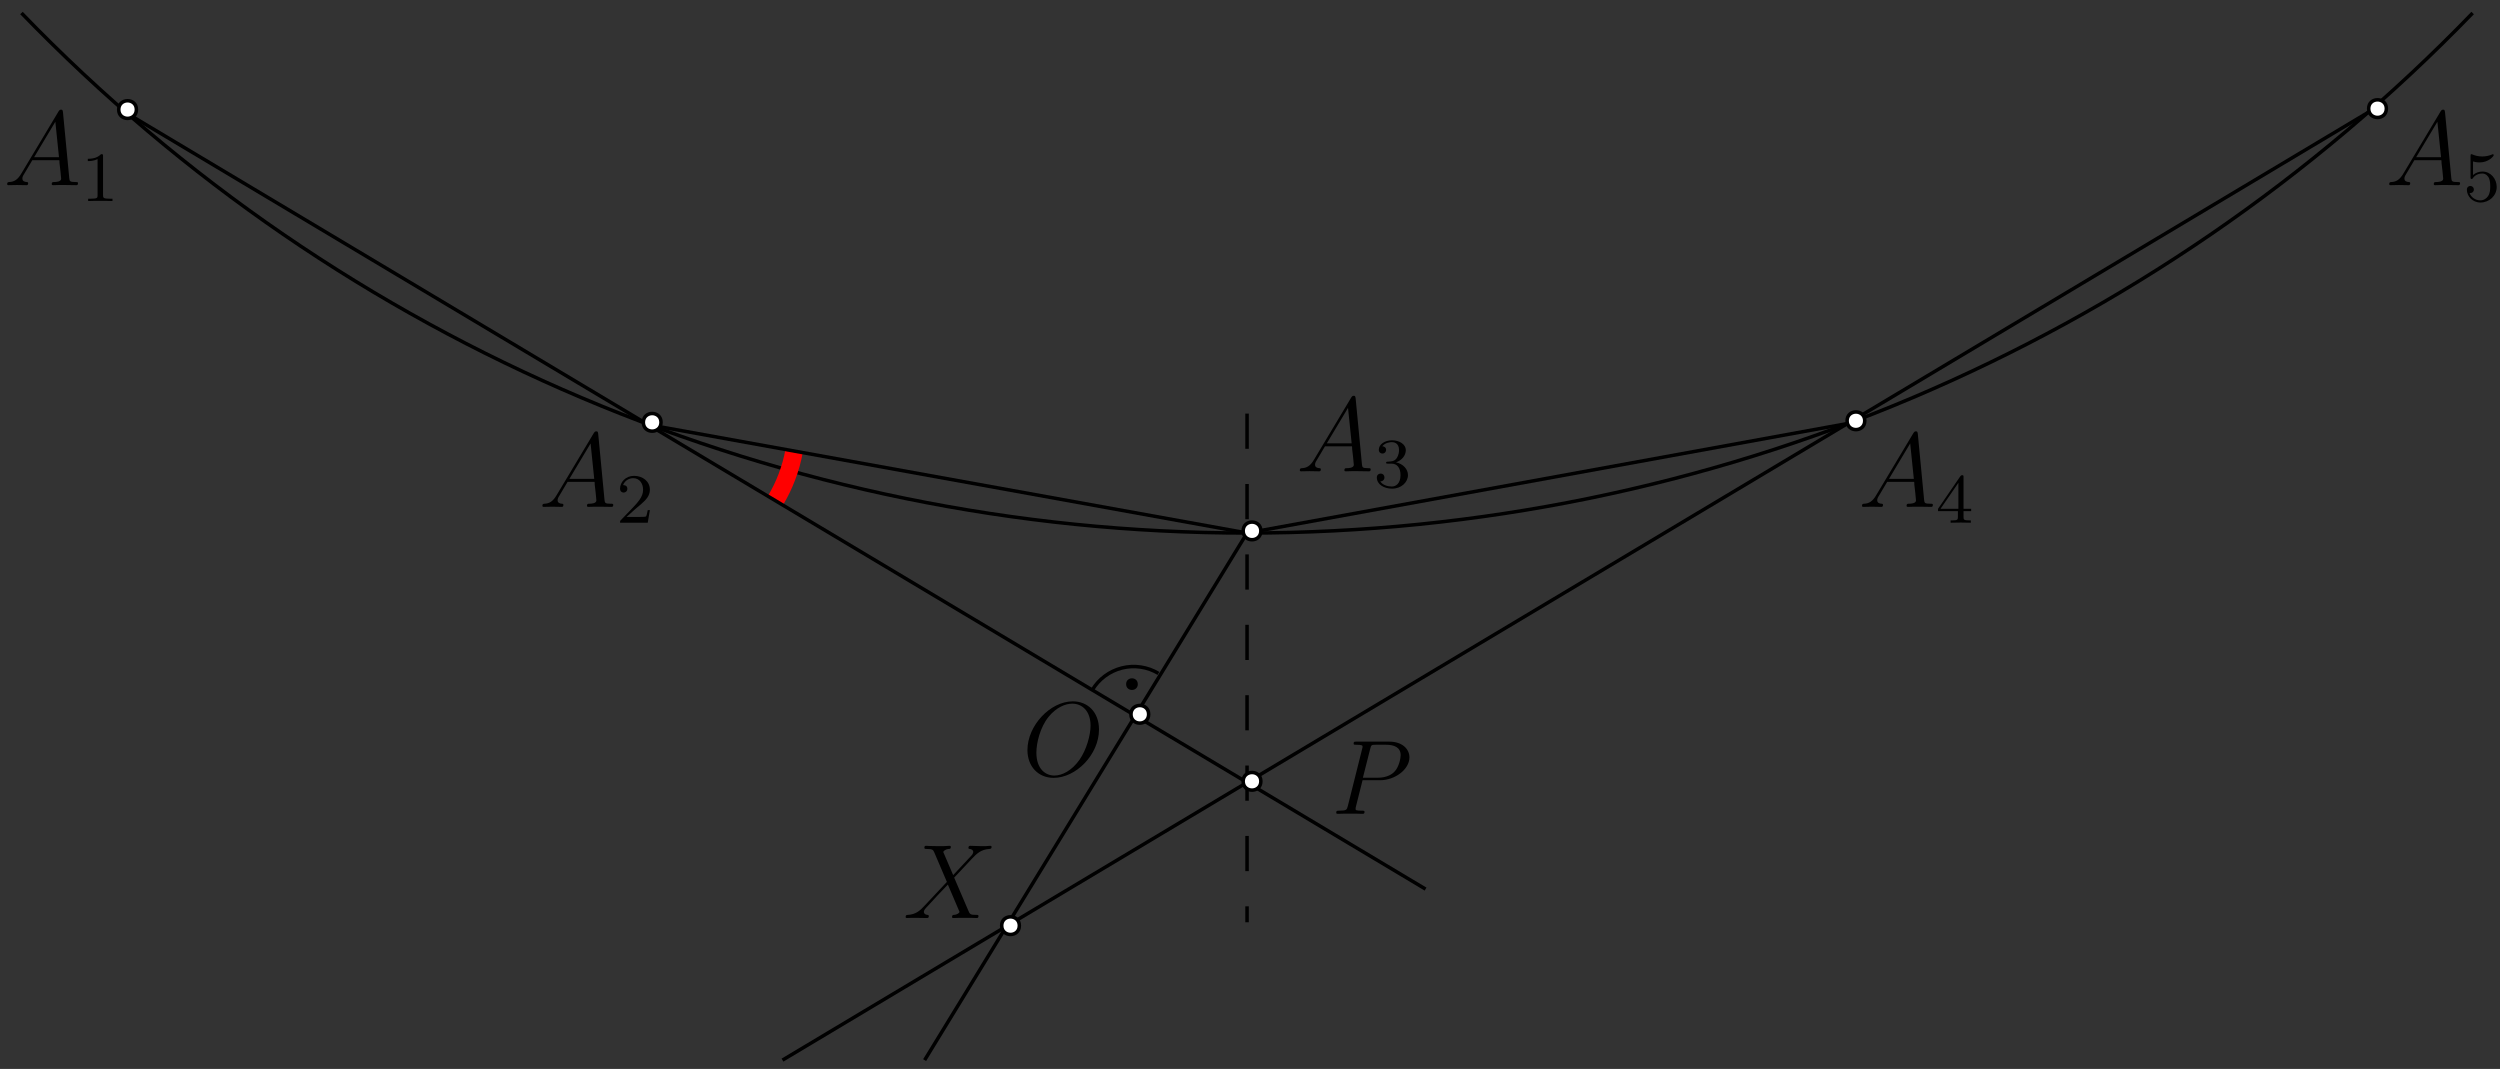 <?xml version="1.0" encoding="UTF-8" standalone="no"?>
<svg
   width="235.824pt"
   height="100.829pt"
   viewBox="0 0 235.824 100.829"
   version="1.1"
   id="svg46"
   xmlns:xlink="http://www.w3.org/1999/xlink"
   xmlns="http://www.w3.org/2000/svg"
   xmlns:svg="http://www.w3.org/2000/svg">
  <rect x="0" y="0" width="235.824" height="100.829" fill="#333333" stroke="none"/>
  <defs
     id="defs12">
    <g
       id="g9">
      <g
         id="glyph-0-0">
        <path
           d="M 1.688 -1.109 C 1.344 -0.516 1 -0.312 0.531 -0.297 C 0.422 -0.281 0.344 -0.281 0.344 -0.094 C 0.344 -0.047 0.391 0 0.453 0 C 0.641 0 1.094 -0.016 1.266 -0.016 C 1.562 -0.016 1.875 0 2.156 0 C 2.219 0 2.328 0 2.328 -0.188 C 2.328 -0.281 2.25 -0.297 2.188 -0.297 C 1.969 -0.312 1.781 -0.391 1.781 -0.625 C 1.781 -0.766 1.828 -0.875 1.969 -1.094 L 2.719 -2.359 L 5.266 -2.359 C 5.281 -2.266 5.281 -2.188 5.281 -2.094 C 5.312 -1.828 5.438 -0.797 5.438 -0.609 C 5.438 -0.312 4.922 -0.297 4.766 -0.297 C 4.656 -0.297 4.547 -0.297 4.547 -0.109 C 4.547 0 4.641 0 4.688 0 C 4.859 0 5.062 -0.016 5.234 -0.016 L 5.797 -0.016 C 6.406 -0.016 6.844 0 6.859 0 C 6.922 0 7.031 0 7.031 -0.188 C 7.031 -0.297 6.953 -0.297 6.797 -0.297 C 6.25 -0.297 6.234 -0.375 6.203 -0.672 L 5.609 -6.891 C 5.578 -7.094 5.547 -7.125 5.438 -7.125 C 5.328 -7.125 5.281 -7.094 5.188 -6.953 Z M 2.891 -2.641 L 4.891 -5.984 L 5.234 -2.641 Z M 2.891 -2.641 "
           id="path1" />
      </g>
      <g
         id="glyph-0-1">
        <path
           d="M 4.734 -4.047 L 3.797 -6.234 C 3.922 -6.469 4.234 -6.516 4.344 -6.516 C 4.406 -6.516 4.516 -6.531 4.516 -6.703 C 4.516 -6.812 4.422 -6.812 4.359 -6.812 C 4.203 -6.812 4 -6.781 3.828 -6.781 L 3.25 -6.781 C 2.641 -6.781 2.203 -6.812 2.188 -6.812 C 2.109 -6.812 2.016 -6.812 2.016 -6.625 C 2.016 -6.516 2.109 -6.516 2.234 -6.516 C 2.812 -6.516 2.844 -6.422 2.953 -6.188 L 4.141 -3.406 L 1.969 -1.094 C 1.609 -0.703 1.188 -0.328 0.453 -0.297 C 0.328 -0.281 0.25 -0.281 0.25 -0.094 C 0.25 -0.062 0.266 0 0.375 0 C 0.516 0 0.656 -0.016 0.797 -0.016 L 1.266 -0.016 C 1.578 -0.016 1.938 0 2.25 0 C 2.312 0 2.438 0 2.438 -0.172 C 2.438 -0.281 2.359 -0.297 2.297 -0.297 C 2.109 -0.312 1.969 -0.422 1.969 -0.578 C 1.969 -0.75 2.094 -0.875 2.375 -1.172 L 3.266 -2.141 C 3.484 -2.359 4.016 -2.938 4.234 -3.156 L 5.281 -0.703 C 5.297 -0.688 5.328 -0.594 5.328 -0.578 C 5.328 -0.484 5.109 -0.312 4.797 -0.297 C 4.734 -0.297 4.625 -0.281 4.625 -0.094 C 4.625 0 4.719 0 4.781 0 C 4.938 0 5.141 -0.016 5.312 -0.016 L 6.406 -0.016 C 6.594 -0.016 6.781 0 6.953 0 C 7.016 0 7.125 0 7.125 -0.188 C 7.125 -0.297 7.031 -0.297 6.938 -0.297 C 6.344 -0.297 6.312 -0.344 6.156 -0.719 L 4.828 -3.812 L 6.094 -5.156 C 6.203 -5.266 6.438 -5.516 6.516 -5.609 C 6.953 -6.062 7.344 -6.469 8.156 -6.516 C 8.25 -6.531 8.359 -6.531 8.359 -6.703 C 8.359 -6.812 8.266 -6.812 8.219 -6.812 C 8.078 -6.812 7.938 -6.781 7.797 -6.781 L 7.344 -6.781 C 7.016 -6.781 6.672 -6.812 6.359 -6.812 C 6.297 -6.812 6.172 -6.812 6.172 -6.625 C 6.172 -6.531 6.234 -6.516 6.297 -6.516 C 6.453 -6.5 6.625 -6.422 6.625 -6.234 L 6.625 -6.203 C 6.609 -6.141 6.594 -6.047 6.484 -5.922 Z M 4.734 -4.047 "
           id="path2" />
      </g>
      <g
         id="glyph-0-2">
        <path
           d="M 7.234 -4.359 C 7.234 -6.016 6.156 -7.016 4.766 -7.016 C 2.625 -7.016 0.484 -4.719 0.484 -2.422 C 0.484 -0.859 1.516 0.203 2.953 0.203 C 5.047 0.203 7.234 -1.969 7.234 -4.359 Z M 3.016 -0.016 C 2.203 -0.016 1.328 -0.625 1.328 -2.172 C 1.328 -3.078 1.672 -4.562 2.484 -5.562 C 3.203 -6.438 4.047 -6.797 4.719 -6.797 C 5.594 -6.797 6.438 -6.156 6.438 -4.719 C 6.438 -3.844 6.062 -2.453 5.391 -1.5 C 4.672 -0.484 3.766 -0.016 3.016 -0.016 Z M 3.016 -0.016 "
           id="path3" />
      </g>
      <g
         id="glyph-0-3">
        <path
           d="M 2.953 -3.172 L 4.625 -3.172 C 6 -3.172 7.375 -4.188 7.375 -5.328 C 7.375 -6.094 6.719 -6.812 5.469 -6.812 L 2.375 -6.812 C 2.188 -6.812 2.109 -6.812 2.109 -6.625 C 2.109 -6.516 2.188 -6.516 2.344 -6.516 C 2.953 -6.516 2.953 -6.438 2.953 -6.328 C 2.953 -6.312 2.953 -6.25 2.906 -6.094 L 1.562 -0.734 C 1.469 -0.391 1.453 -0.297 0.75 -0.297 C 0.562 -0.297 0.469 -0.297 0.469 -0.109 C 0.469 0 0.562 0 0.625 0 C 0.812 0 1 -0.016 1.203 -0.016 L 2.359 -0.016 C 2.547 -0.016 2.766 0 2.953 0 C 3.031 0 3.141 0 3.141 -0.188 C 3.141 -0.297 3.047 -0.297 2.906 -0.297 C 2.297 -0.297 2.297 -0.359 2.297 -0.453 C 2.297 -0.516 2.297 -0.578 2.312 -0.625 Z M 3.672 -6.125 C 3.766 -6.5 3.797 -6.516 4.188 -6.516 L 5.172 -6.516 C 5.922 -6.516 6.547 -6.281 6.547 -5.531 C 6.547 -5.281 6.406 -4.422 5.953 -3.969 C 5.781 -3.781 5.297 -3.406 4.391 -3.406 L 2.984 -3.406 Z M 3.672 -6.125 "
           id="path4" />
      </g>
      <g
         id="glyph-1-0">
        <path
           d="M 2.078 -4.234 C 2.078 -4.406 2.078 -4.422 1.891 -4.422 C 1.625 -4.156 1.266 -3.984 0.641 -3.984 L 0.641 -3.766 C 0.812 -3.766 1.172 -3.766 1.562 -3.953 L 1.562 -0.547 C 1.562 -0.297 1.547 -0.219 0.906 -0.219 L 0.672 -0.219 L 0.672 0 C 0.953 -0.016 1.516 -0.016 1.812 -0.016 C 2.125 -0.016 2.703 -0.016 2.969 0 L 2.969 -0.219 L 2.734 -0.219 C 2.109 -0.219 2.078 -0.297 2.078 -0.547 Z M 2.078 -4.234 "
           id="path5" />
      </g>
      <g
         id="glyph-1-1">
        <path
           d="M 1.875 -1.359 C 1.984 -1.453 2.266 -1.672 2.359 -1.766 C 2.781 -2.141 3.172 -2.516 3.172 -3.109 C 3.172 -3.906 2.5 -4.422 1.672 -4.422 C 0.875 -4.422 0.359 -3.812 0.359 -3.219 C 0.359 -2.891 0.609 -2.844 0.703 -2.844 C 0.844 -2.844 1.047 -2.953 1.047 -3.203 C 1.047 -3.547 0.719 -3.547 0.641 -3.547 C 0.828 -4.031 1.281 -4.203 1.594 -4.203 C 2.219 -4.203 2.531 -3.672 2.531 -3.109 C 2.531 -2.422 2.047 -1.922 1.266 -1.109 L 0.438 -0.25 C 0.359 -0.172 0.359 -0.172 0.359 0 L 2.969 0 L 3.172 -1.188 L 2.969 -1.188 C 2.938 -1.062 2.891 -0.719 2.812 -0.594 C 2.766 -0.547 2.266 -0.547 2.156 -0.547 L 0.969 -0.547 Z M 1.875 -1.359 "
           id="path6" />
      </g>
      <g
         id="glyph-1-2">
        <path
           d="M 2.609 -4.297 C 2.609 -4.422 2.609 -4.484 2.484 -4.484 C 2.391 -4.484 2.391 -4.469 2.312 -4.391 L 0.203 -1.312 L 0.203 -1.094 L 2.078 -1.094 L 2.078 -0.531 C 2.078 -0.297 2.047 -0.219 1.547 -0.219 L 1.391 -0.219 L 1.391 0 C 1.953 -0.016 1.969 -0.016 2.344 -0.016 C 2.719 -0.016 2.734 -0.016 3.297 0 L 3.297 -0.219 L 3.141 -0.219 C 2.641 -0.219 2.609 -0.297 2.609 -0.531 L 2.609 -1.094 L 3.328 -1.094 L 3.328 -1.312 L 2.609 -1.312 Z M 2.125 -3.766 L 2.125 -1.312 L 0.438 -1.312 Z M 2.125 -3.766 "
           id="path7" />
      </g>
      <g
         id="glyph-1-3">
        <path
           d="M 0.938 -3.734 C 1.016 -3.703 1.281 -3.641 1.562 -3.641 C 2.391 -3.641 2.891 -4.219 2.891 -4.328 C 2.891 -4.391 2.844 -4.422 2.812 -4.422 C 2.797 -4.422 2.797 -4.422 2.734 -4.391 C 2.469 -4.281 2.172 -4.203 1.812 -4.203 C 1.422 -4.203 1.094 -4.297 0.891 -4.391 C 0.812 -4.422 0.797 -4.422 0.797 -4.422 C 0.703 -4.422 0.703 -4.344 0.703 -4.219 L 0.703 -2.281 C 0.703 -2.156 0.703 -2.078 0.812 -2.078 C 0.875 -2.078 0.891 -2.109 0.922 -2.156 C 1 -2.266 1.25 -2.594 1.812 -2.594 C 2.188 -2.594 2.375 -2.297 2.438 -2.172 C 2.547 -1.922 2.562 -1.625 2.562 -1.359 C 2.562 -1.109 2.547 -0.75 2.359 -0.469 C 2.234 -0.266 1.969 -0.062 1.625 -0.062 C 1.188 -0.062 0.766 -0.328 0.609 -0.766 C 0.625 -0.75 0.672 -0.75 0.672 -0.75 C 0.859 -0.75 1.016 -0.875 1.016 -1.078 C 1.016 -1.328 0.812 -1.422 0.688 -1.422 C 0.562 -1.422 0.359 -1.344 0.359 -1.062 C 0.359 -0.469 0.875 0.141 1.641 0.141 C 2.469 0.141 3.172 -0.5 3.172 -1.328 C 3.172 -2.094 2.609 -2.781 1.828 -2.781 C 1.5 -2.781 1.188 -2.672 0.938 -2.453 Z M 0.938 -3.734 "
           id="path8" />
      </g>
      <g
         id="glyph-1-4">
        <path
           d="M 1.688 -2.219 C 2.203 -2.219 2.531 -1.828 2.531 -1.141 C 2.531 -0.312 2.062 -0.062 1.719 -0.062 C 1.344 -0.062 0.844 -0.188 0.625 -0.547 C 0.859 -0.547 1.016 -0.703 1.016 -0.922 C 1.016 -1.125 0.875 -1.281 0.656 -1.281 C 0.484 -1.281 0.297 -1.172 0.297 -0.906 C 0.297 -0.266 0.969 0.141 1.734 0.141 C 2.609 0.141 3.234 -0.469 3.234 -1.141 C 3.234 -1.688 2.797 -2.188 2.109 -2.344 C 2.641 -2.531 3.031 -2.969 3.031 -3.5 C 3.031 -4.031 2.438 -4.422 1.734 -4.422 C 1.031 -4.422 0.484 -4.031 0.484 -3.531 C 0.484 -3.281 0.656 -3.172 0.828 -3.172 C 1.031 -3.172 1.172 -3.328 1.172 -3.516 C 1.172 -3.766 0.953 -3.859 0.812 -3.859 C 1.094 -4.219 1.594 -4.25 1.719 -4.25 C 1.891 -4.25 2.391 -4.188 2.391 -3.5 C 2.391 -3.047 2.203 -2.766 2.109 -2.656 C 1.906 -2.453 1.766 -2.438 1.359 -2.406 C 1.234 -2.406 1.172 -2.391 1.172 -2.312 C 1.172 -2.219 1.234 -2.219 1.344 -2.219 Z M 1.688 -2.219 "
           id="path9" />
      </g>
    </g>
    <clipPath
       id="clip-0">
      <path
         clip-rule="nonzero"
         d="M 232 14 L 235.824 14 L 235.824 20 L 232 20 Z M 232 14 "
         id="path10" />
    </clipPath>
    <clipPath
       id="clip-1">
      <path
         clip-rule="nonzero"
         d="M 87 49 L 119 49 L 119 100.828 L 87 100.828 Z M 87 49 "
         id="path11" />
    </clipPath>
    <clipPath
       id="clip-2">
      <path
         clip-rule="nonzero"
         d="M 73 10 L 225 10 L 225 100.828 L 73 100.828 Z M 73 10 "
         id="path12" />
    </clipPath>
  </defs>
  <path
     fill="none"
     stroke-width="4"
     stroke-linecap="butt"
     stroke-linejoin="round"
     stroke="rgb(0%, 0%, 0%)"
     stroke-opacity="1"
     stroke-miterlimit="10"
     d="M 24.376 1200.015 C 389.359 822.281 892.02 609.038 1417.275 609.038 C 1942.437 609.038 2445.145 822.281 2810.175 1200.015 "
     transform="matrix(0.083, 0, 0, -0.083, 0, 100.829)"
     id="path13" />
  <path
     fill="none"
     stroke-width="20"
     stroke-linecap="butt"
     stroke-linejoin="round"
     stroke="rgb(100%, 0%, 0%)"
     stroke-opacity="1"
     stroke-miterlimit="10"
     d="M 881.191 645.79 C 891.645 663.181 898.864 682.26 902.474 702.183 "
     transform="matrix(0.083, 0, 0, -0.083, 0, 100.829)"
     id="path14" />
  <path
     fill="none"
     stroke-width="4"
     stroke-linecap="butt"
     stroke-linejoin="round"
     stroke="rgb(0%, 0%, 0%)"
     stroke-opacity="1"
     stroke-miterlimit="10"
     d="M 144.428 1085.964 L 1620.159 204.35 "
     transform="matrix(0.083, 0, 0, -0.083, 0, 100.829)"
     id="path15" />
  <g
     fill="rgb(0%, 0%, 0%)"
     fill-opacity="1"
     id="g15">
    <use
       xlink:href="#glyph-0-0"
       x="0.33"
       y="17.468"
       id="use15" />
  </g>
  <g
     fill="rgb(0%, 0%, 0%)"
     fill-opacity="1"
     id="g16">
    <use
       xlink:href="#glyph-1-0"
       x="7.642"
       y="18.963"
       id="use16" />
  </g>
  <g
     fill="rgb(0%, 0%, 0%)"
     fill-opacity="1"
     id="g17">
    <use
       xlink:href="#glyph-0-0"
       x="50.819"
       y="47.814"
       id="use17" />
  </g>
  <g
     fill="rgb(0%, 0%, 0%)"
     fill-opacity="1"
     id="g18">
    <use
       xlink:href="#glyph-1-1"
       x="58.131"
       y="49.308"
       id="use18" />
  </g>
  <g
     fill="rgb(0%, 0%, 0%)"
     fill-opacity="1"
     id="g19">
    <use
       xlink:href="#glyph-0-0"
       x="175.297"
       y="47.814"
       id="use19" />
  </g>
  <g
     fill="rgb(0%, 0%, 0%)"
     fill-opacity="1"
     id="g20">
    <use
       xlink:href="#glyph-1-2"
       x="182.61"
       y="49.308"
       id="use20" />
  </g>
  <g
     fill="rgb(0%, 0%, 0%)"
     fill-opacity="1"
     id="g21">
    <use
       xlink:href="#glyph-0-0"
       x="225.028"
       y="17.469"
       id="use21" />
  </g>
  <g
     clip-path="url(#clip-0)"
     id="g23">
    <g
       fill="rgb(0%, 0%, 0%)"
       fill-opacity="1"
       id="g22">
      <use
         xlink:href="#glyph-1-3"
         x="232.341"
         y="18.963"
         id="use22" />
    </g>
  </g>
  <g
     clip-path="url(#clip-1)"
     id="g24">
    <path
       fill="none"
       stroke-width="4"
       stroke-linecap="butt"
       stroke-linejoin="round"
       stroke="rgb(0%, 0%, 0%)"
       stroke-opacity="1"
       stroke-miterlimit="10"
       d="M 1050.839 9.999 L 1417.275 609.038 "
       transform="matrix(0.083, 0, 0, -0.083, 0, 100.829)"
       id="path23" />
  </g>
  <g
     fill="rgb(0%, 0%, 0%)"
     fill-opacity="1"
     id="g25">
    <use
       xlink:href="#glyph-0-1"
       x="85.178"
       y="86.597"
       id="use24" />
  </g>
  <path
     fill="none"
     stroke-width="4"
     stroke-linecap="butt"
     stroke-linejoin="round"
     stroke="rgb(0%, 0%, 0%)"
     stroke-opacity="1"
     stroke-miterlimit="10"
     d="M 738.264 731.903 L 1417.275 609.038 Z M 738.264 731.903 "
     transform="matrix(0.083, 0, 0, -0.083, 0, 100.829)"
     id="path25" />
  <path
     fill="none"
     stroke-width="4"
     stroke-linecap="butt"
     stroke-linejoin="round"
     stroke="rgb(0%, 0%, 0%)"
     stroke-opacity="1"
     stroke-miterlimit="10"
     d="M 1417.275 609.038 L 2100.881 733.684 "
     transform="matrix(0.083, 0, 0, -0.083, 0, 100.829)"
     id="path26" />
  <path
     fill="none"
     stroke-width="4"
     stroke-linecap="butt"
     stroke-linejoin="round"
     stroke="rgb(0%, 0%, 0%)"
     stroke-opacity="1"
     stroke-miterlimit="10"
     d="M 1241.393 430.625 C 1248.847 443.141 1260.988 452.095 1275.098 455.657 C 1289.161 459.173 1304.162 456.97 1316.584 449.47 "
     transform="matrix(0.083, 0, 0, -0.083, 0, 100.829)"
     id="path27" />
  <path
     fill-rule="evenodd"
     fill="rgb(0%, 0%, 0%)"
     fill-opacity="1"
     d="M 107.328 64.535 C 107.328 63.801 106.227 63.801 106.227 64.535 C 106.227 65.266 107.328 65.266 107.328 64.535 Z M 107.328 64.535 "
     id="path28" />
  <g
     fill="rgb(0%, 0%, 0%)"
     fill-opacity="1"
     id="g28">
    <use
       xlink:href="#glyph-0-2"
       x="96.434"
       y="73.173"
       id="use28" />
  </g>
  <path
     fill="none"
     stroke-width="4"
     stroke-linecap="butt"
     stroke-linejoin="round"
     stroke="rgb(0%, 0%, 0%)"
     stroke-opacity="1"
     stroke-dasharray="40 40"
     stroke-miterlimit="10"
     d="M 1417.275 744.747 L 1417.275 166.615 "
     transform="matrix(0.083, 0, 0, -0.083, 0, 100.829)"
     id="path29" />
  <g
     fill="rgb(0%, 0%, 0%)"
     fill-opacity="1"
     id="g29">
    <use
       xlink:href="#glyph-0-3"
       x="125.577"
       y="76.769"
       id="use29" />
  </g>
  <path
     fill-rule="evenodd"
     fill="rgb(100%, 100%, 100%)"
     fill-opacity="1"
     d="M 12.867 10.336 C 12.867 9.227 11.199 9.227 11.199 10.336 C 11.199 11.449 12.867 11.449 12.867 10.336 Z M 12.867 10.336 "
     id="path30" />
  <path
     fill-rule="evenodd"
     fill="rgb(0%, 0%, 0%)"
     fill-opacity="1"
     d="M 13.035 10.336 C 13.035 9.004 11.031 9.004 11.031 10.336 C 11.031 11.668 13.035 11.668 13.035 10.336 Z M 12.699 10.336 C 12.699 9.445 11.367 9.445 11.367 10.336 C 11.367 11.223 12.699 11.223 12.699 10.336 Z M 12.699 10.336 "
     id="path31" />
  <path
     fill-rule="evenodd"
     fill="rgb(100%, 100%, 100%)"
     fill-opacity="1"
     d="M 62.355 39.84 C 62.355 38.73 60.688 38.73 60.688 39.84 C 60.688 40.949 62.355 40.949 62.355 39.84 Z M 62.355 39.84 "
     id="path32" />
  <path
     fill-rule="evenodd"
     fill="rgb(0%, 0%, 0%)"
     fill-opacity="1"
     d="M 62.52 39.84 C 62.52 38.504 60.523 38.504 60.523 39.84 C 60.523 41.172 62.52 41.172 62.52 39.84 Z M 62.188 39.84 C 62.188 38.949 60.852 38.949 60.852 39.84 C 60.852 40.727 62.188 40.727 62.188 39.84 Z M 62.188 39.84 "
     id="path33" />
  <path
     fill-rule="evenodd"
     fill="rgb(100%, 100%, 100%)"
     fill-opacity="1"
     d="M 118.934 50.078 C 118.934 48.969 117.27 48.969 117.27 50.078 C 117.27 51.191 118.934 51.191 118.934 50.078 Z M 118.934 50.078 "
     id="path34" />
  <path
     fill-rule="evenodd"
     fill="rgb(0%, 0%, 0%)"
     fill-opacity="1"
     d="M 119.102 50.078 C 119.102 48.75 117.102 48.75 117.102 50.078 C 117.102 51.414 119.102 51.414 119.102 50.078 Z M 118.77 50.078 C 118.77 49.191 117.434 49.191 117.434 50.078 C 117.434 50.969 118.77 50.969 118.77 50.078 Z M 118.77 50.078 "
     id="path35" />
  <g
     fill="rgb(0%, 0%, 0%)"
     fill-opacity="1"
     id="g35">
    <use
       xlink:href="#glyph-0-0"
       x="122.267"
       y="44.46"
       id="use35" />
  </g>
  <g
     fill="rgb(0%, 0%, 0%)"
     fill-opacity="1"
     id="g36">
    <use
       xlink:href="#glyph-1-4"
       x="129.579"
       y="45.955"
       id="use36" />
  </g>
  <g
     clip-path="url(#clip-2)"
     id="g37">
    <path
       fill="none"
       stroke-width="4"
       stroke-linecap="butt"
       stroke-linejoin="round"
       stroke="rgb(0%, 0%, 0%)"
       stroke-opacity="1"
       stroke-miterlimit="10"
       d="M 2691.342 1087.042 L 889.301 9.999 "
       transform="matrix(0.083, 0, 0, -0.083, 0, 100.829)"
       id="path36" />
  </g>
  <path
     fill-rule="evenodd"
     fill="rgb(100%, 100%, 100%)"
     fill-opacity="1"
     d="M 96.156 87.316 C 96.156 86.203 94.488 86.203 94.488 87.316 C 94.488 88.426 96.156 88.426 96.156 87.316 Z M 96.156 87.316 "
     id="path37" />
  <path
     fill-rule="evenodd"
     fill="rgb(0%, 0%, 0%)"
     fill-opacity="1"
     d="M 96.32 87.316 C 96.32 85.984 94.32 85.984 94.32 87.316 C 94.32 88.648 96.32 88.648 96.32 87.316 Z M 95.988 87.316 C 95.988 86.43 94.656 86.43 94.656 87.316 C 94.656 88.207 95.988 88.207 95.988 87.316 Z M 95.988 87.316 "
     id="path38" />
  <path
     fill-rule="evenodd"
     fill="rgb(100%, 100%, 100%)"
     fill-opacity="1"
     d="M 118.934 73.699 C 118.934 72.59 117.27 72.59 117.27 73.699 C 117.27 74.812 118.934 74.812 118.934 73.699 Z M 118.934 73.699 "
     id="path39" />
  <path
     fill-rule="evenodd"
     fill="rgb(0%, 0%, 0%)"
     fill-opacity="1"
     d="M 119.102 73.699 C 119.102 72.371 117.102 72.371 117.102 73.699 C 117.102 75.035 119.102 75.035 119.102 73.699 Z M 118.77 73.699 C 118.77 72.812 117.434 72.812 117.434 73.699 C 117.434 74.59 118.77 74.59 118.77 73.699 Z M 118.77 73.699 "
     id="path40" />
  <path
     fill-rule="evenodd"
     fill="rgb(100%, 100%, 100%)"
     fill-opacity="1"
     d="M 108.352 67.379 C 108.352 66.266 106.684 66.266 106.684 67.379 C 106.684 68.488 108.352 68.488 108.352 67.379 Z M 108.352 67.379 "
     id="path41" />
  <path
     fill-rule="evenodd"
     fill="rgb(0%, 0%, 0%)"
     fill-opacity="1"
     d="M 108.52 67.379 C 108.52 66.047 106.516 66.047 106.516 67.379 C 106.516 68.711 108.52 68.711 108.52 67.379 Z M 108.184 67.379 C 108.184 66.492 106.852 66.492 106.852 67.379 C 106.852 68.27 108.184 68.27 108.184 67.379 Z M 108.184 67.379 "
     id="path42" />
  <path
     fill-rule="evenodd"
     fill="rgb(100%, 100%, 100%)"
     fill-opacity="1"
     d="M 175.902 39.691 C 175.902 38.582 174.234 38.582 174.234 39.691 C 174.234 40.801 175.902 40.801 175.902 39.691 Z M 175.902 39.691 "
     id="path43" />
  <path
     fill-rule="evenodd"
     fill="rgb(0%, 0%, 0%)"
     fill-opacity="1"
     d="M 176.07 39.691 C 176.07 38.359 174.07 38.359 174.07 39.691 C 174.07 41.027 176.07 41.027 176.07 39.691 Z M 175.734 39.691 C 175.734 38.805 174.402 38.805 174.402 39.691 C 174.402 40.582 175.734 40.582 175.734 39.691 Z M 175.734 39.691 "
     id="path44" />
  <path
     fill-rule="evenodd"
     fill="rgb(100%, 100%, 100%)"
     fill-opacity="1"
     d="M 225.102 10.246 C 225.102 9.137 223.434 9.137 223.434 10.246 C 223.434 11.359 225.102 11.359 225.102 10.246 Z M 225.102 10.246 "
     id="path45" />
  <path
     fill-rule="evenodd"
     fill="rgb(0%, 0%, 0%)"
     fill-opacity="1"
     d="M 225.27 10.246 C 225.27 8.914 223.27 8.914 223.27 10.246 C 223.27 11.582 225.27 11.582 225.27 10.246 Z M 224.938 10.246 C 224.938 9.359 223.602 9.359 223.602 10.246 C 223.602 11.137 224.938 11.137 224.938 10.246 Z M 224.938 10.246 "
     id="path46" />
</svg>
